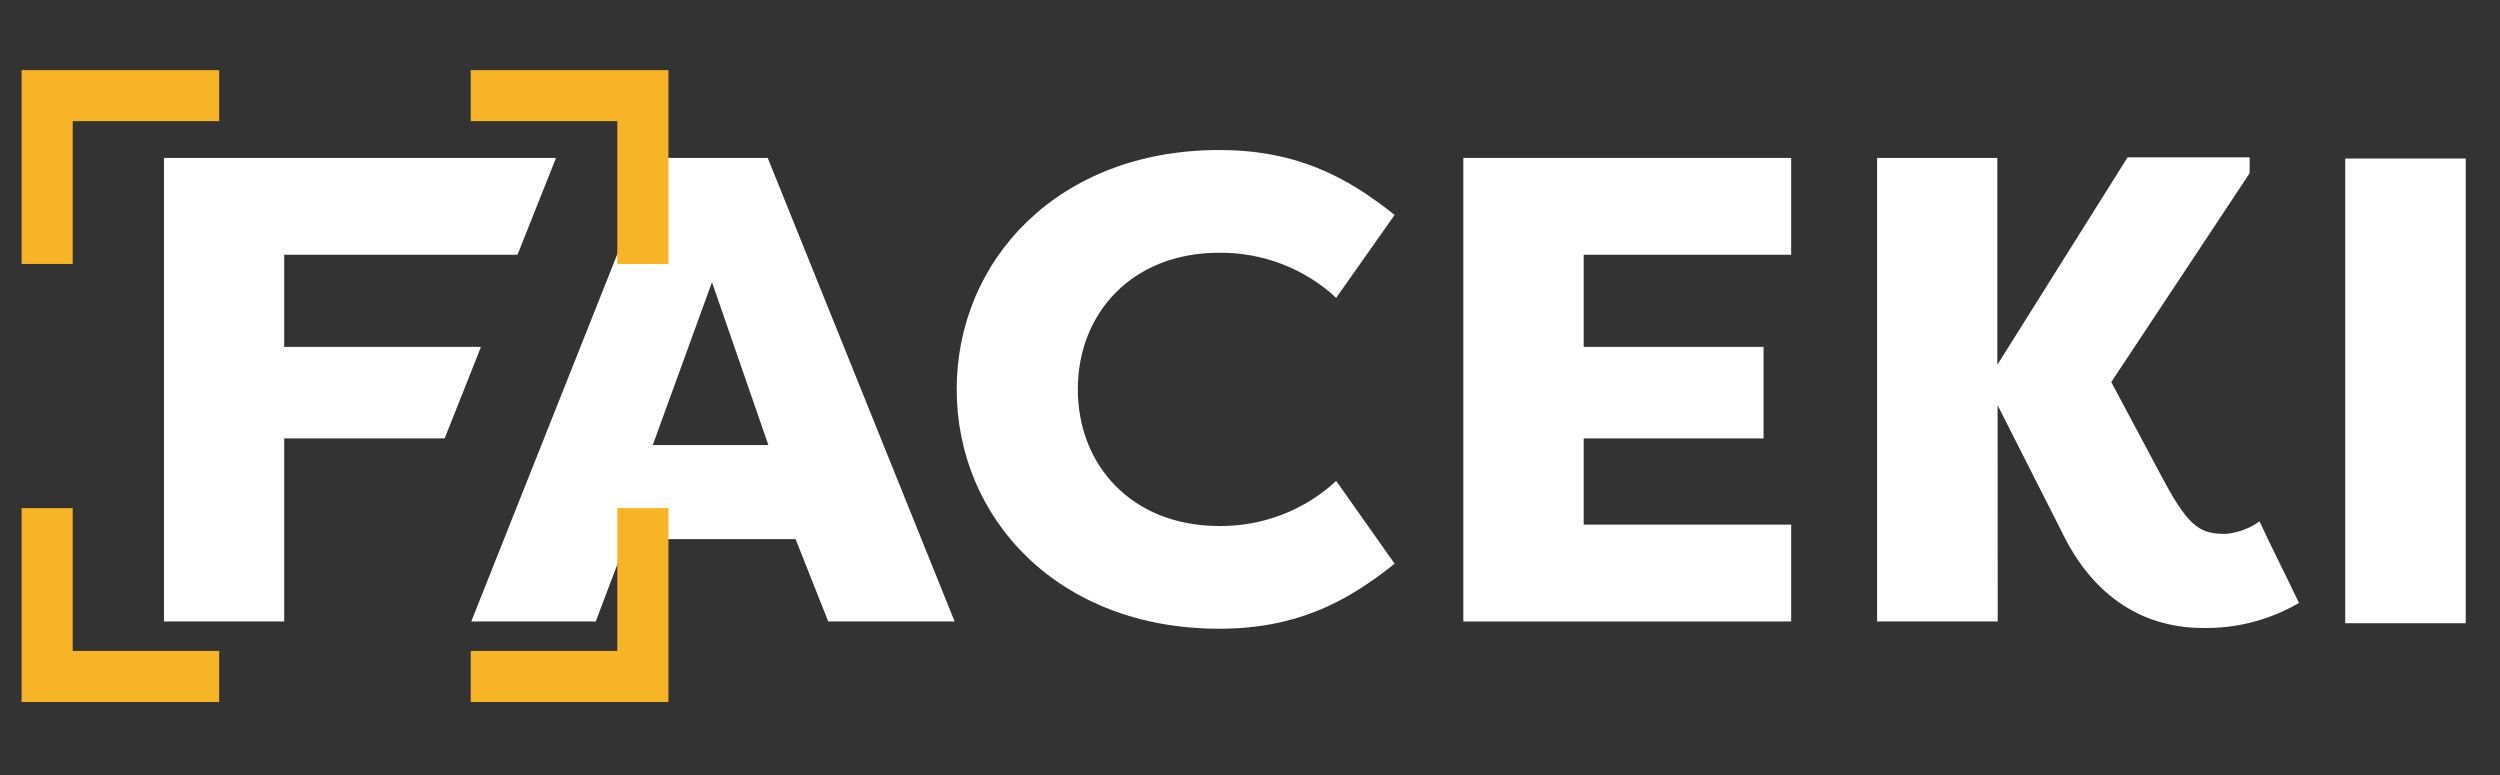 <svg viewBox="0 0 100 31" fill="none" xmlns="http://www.w3.org/2000/svg">
<rect x="0" y="0" width="100" height="31" fill="#333333" stroke="none"/>
<path d="M6.559 24.859V6.317H22.241L20.7 10.19H11.368V13.874H19.24L17.786 17.537H11.368V24.859H6.559Z" fill="white"/>
<path d="M18.85 24.859L26.223 6.317H30.709L38.186 24.859H33.129L31.824 21.566H25.077L23.829 24.859H18.85ZM26.11 17.803H30.735L28.479 11.288L26.11 17.803Z" fill="white"/>
<path d="M48.765 6.001C51.812 6.001 53.827 7.033 55.785 8.597L53.447 11.914C52.187 10.741 50.507 10.093 48.765 10.11C45.287 10.11 43.113 12.525 43.113 15.572C43.113 18.619 45.287 21.04 48.765 21.04C50.507 21.057 52.187 20.409 53.447 19.236L55.785 22.548C53.827 24.117 51.812 25.149 48.765 25.149C42.322 25.149 38.268 20.734 38.268 15.572C38.268 10.411 42.322 6.001 48.765 6.001Z" fill="white"/>
<path d="M58.533 24.859V6.317H71.647V10.19H63.348V13.874H70.542V17.537H63.348V20.985H71.647V24.859H58.533Z" fill="white"/>
<path d="M79.909 24.859H75.084V6.317H79.894V14.59L85.104 6.292H89.986V6.928L84.451 15.282L86.573 19.261C87.601 21.17 88.069 21.356 89.05 21.356C89.531 21.305 89.99 21.132 90.381 20.855C90.895 21.967 91.445 23.029 91.959 24.117C90.802 24.794 89.474 25.141 88.125 25.119C85.839 25.119 83.773 23.977 82.473 21.276L79.904 16.209L79.909 24.859Z" fill="white"/>
<path d="M1.984 9.634H1.789V3.731H7.842V3.921H1.984V9.634Z" fill="#F8B427" stroke="#F8B427" stroke-width="1.85" stroke-miterlimit="10"/>
<path d="M7.842 27.154H1.789V21.25H1.984V26.963H7.842V27.154Z" fill="#F8B427" stroke="#F8B427" stroke-width="1.85" stroke-miterlimit="10"/>
<path d="M25.812 27.154H19.754V26.963H25.617V21.25H25.812V27.154Z" fill="#F8B427" stroke="#F8B427" stroke-width="1.85" stroke-miterlimit="10"/>
<path d="M25.812 9.634H25.617V3.921H19.754V3.731H25.812V9.634Z" fill="#F8B427" stroke="#F8B427" stroke-width="1.85" stroke-miterlimit="10"/>
<path d="M98.629 24.929H93.809V6.342H98.629V24.929Z" fill="white"/>
</svg>
